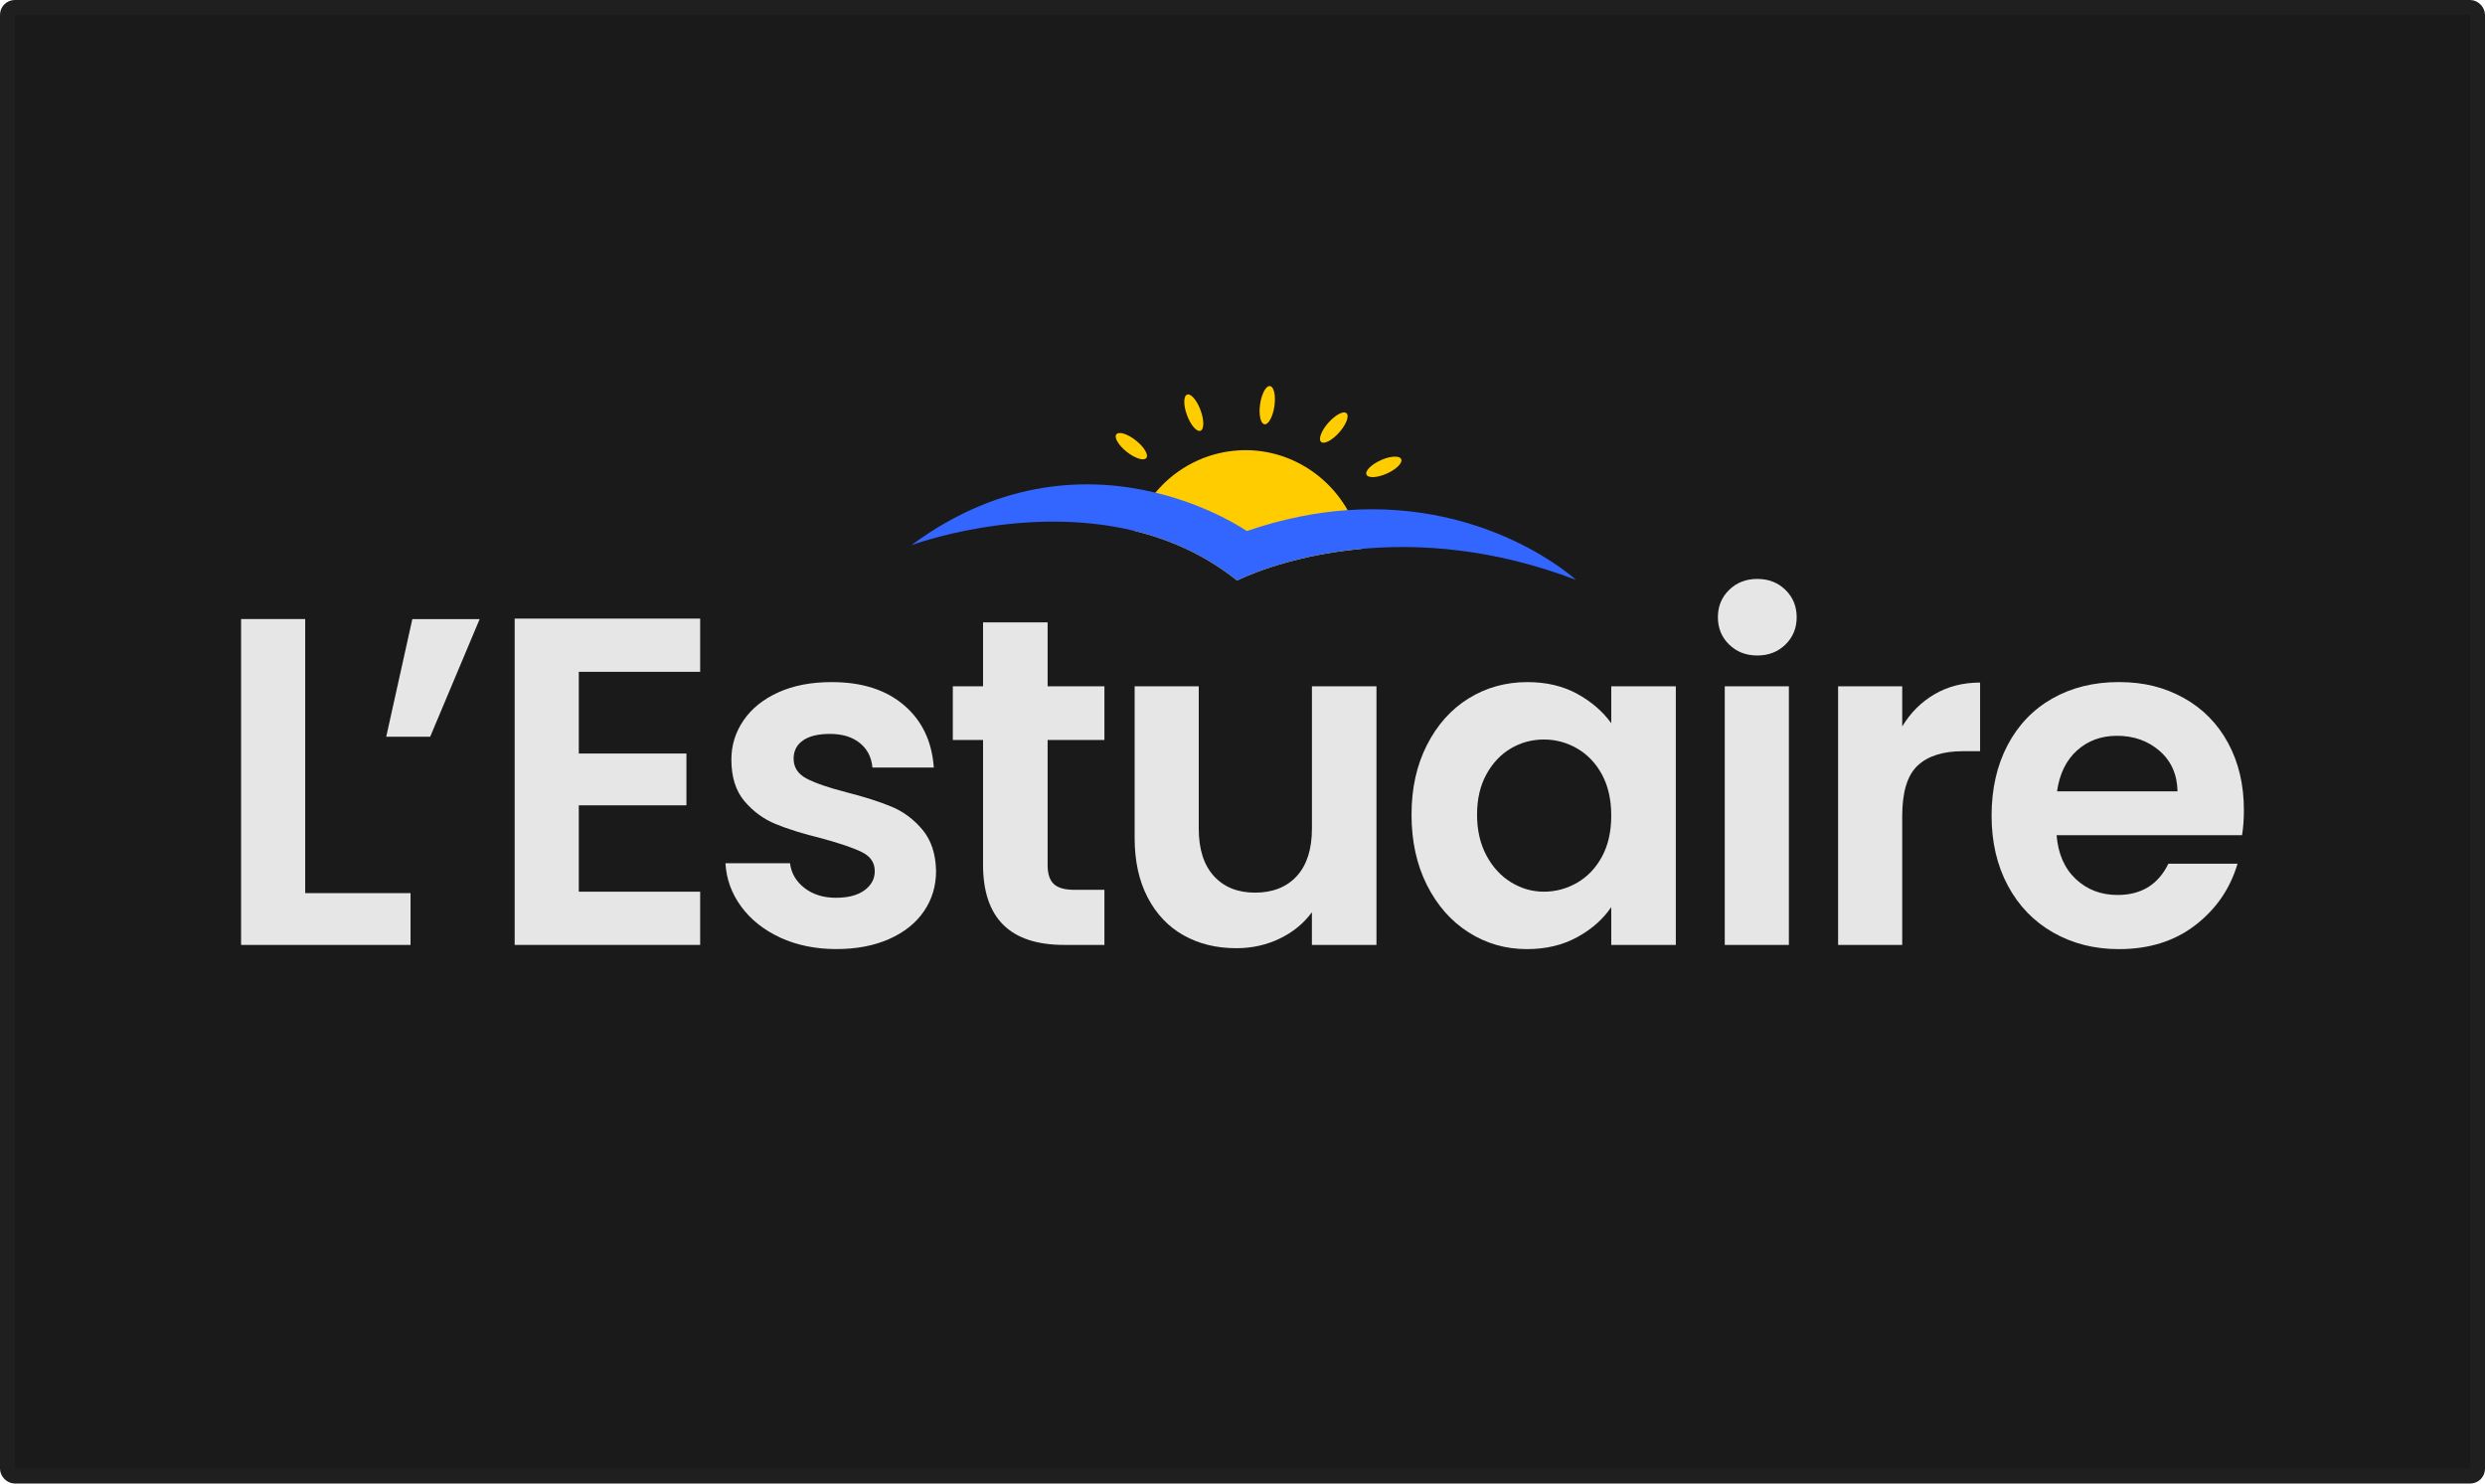 <svg fill="none" height="200" viewBox="0 0 335 200" width="335" xmlns="http://www.w3.org/2000/svg" xmlns:xlink="http://www.w3.org/1999/xlink"><clipPath id="a"><path d="m32.5 52.045h270v75.91h-270z"/></clipPath><rect fill="#1a1a1a" height="198" rx="1" width="333" x="1" y="1"/><rect height="198" rx="1" stroke="#1f1f1f" stroke-width="2" width="333" x="1" y="1"/><g clip-path="url(#a)"><path d="m153.107 59.364c1.118.877 1.759 1.94 1.433 2.37-.326.435-1.498.077-2.616-.8s-1.759-1.936-1.433-2.374c.326-.435 1.498-.077 2.616.804z" fill="#fc0"/><path d="m161.84 55.288c.502 1.344.498 2.59 0 2.783-.502.194-1.315-.738-1.813-2.082-.502-1.344-.498-2.59 0-2.787.501-.194 1.315.738 1.813 2.082z" fill="#fc0"/><path d="m171.799 54.769c-.208 1.421-.806 2.509-1.337 2.429-.53-.08-.795-1.3-.587-2.721.207-1.421.806-2.509 1.336-2.429.531.08.796 1.297.588 2.721z" fill="#fc0"/><path d="m180.528 58.305c-.946 1.067-2.035 1.633-2.436 1.264-.398-.365.046-1.527.996-2.593.946-1.063 2.035-1.633 2.437-1.264.397.369-.047 1.53-.993 2.593z" fill="#fc0"/><path d="m186.165 62.031c1.294-.574 2.516-.632 2.731-.128.215.5-.663 1.373-1.953 1.947-1.294.574-2.516.632-2.731.132-.215-.504.66-1.373 1.953-1.947z" fill="#fc0"/><path d="m183.56 73.997c-10.399.946-16.789 4.27-16.789 4.27-4.336-3.477-9.124-5.556-13.901-6.71.649-1.885 1.634-3.627 2.892-5.139 2.43-2.918 5.877-4.978 9.884-5.563 6.615-.964 12.861 2.367 16.026 7.919.903 1.574 1.551 3.335 1.888 5.223z" fill="#fc0"/><path d="m212.462 78.179c-11.202-4.277-21.161-4.891-28.902-4.186-10.399.946-16.789 4.27-16.789 4.27-4.336-3.477-9.124-5.556-13.901-6.71-15.08-3.642-30.013 1.95-30.013 1.95 12.389-9.179 24.383-9.146 32.905-7.09 7.511 1.804 12.321 5.179 12.321 5.179 4.863-1.673 9.403-2.535 13.589-2.823 19.176-1.326 30.79 9.409 30.79 9.409z" fill="#36f"/><g fill="#e6e6e6"><path d="m41.144 120.401h14.202v6.984h-22.846v-43.929h8.644v36.942z"/><path d="m55.586 83.46h9.077l-6.669 15.859h-5.927z"/><path d="m78.026 90.572v11.012h14.51v6.984h-14.51v11.644h16.363v7.174h-25.006v-43.992h25.006v7.174h-16.363z"/><path d="m105.204 126.41c-2.222-1.026-3.981-2.421-5.279-4.185-1.297-1.761-2.007-3.715-2.129-5.852h8.704c.165 1.344.814 2.455 1.946 3.335 1.133.88 2.541 1.322 4.229 1.322s2.931-.336 3.86-1.008c.924-.672 1.39-1.53 1.39-2.579 0-1.132-.566-1.983-1.699-2.549-1.132-.566-2.931-1.183-5.404-1.856-2.551-.628-4.64-1.278-6.267-1.95s-3.025-1.698-4.2-3.083c-1.172-1.384-1.76-3.25-1.76-5.603 0-1.928.545-3.692 1.638-5.285 1.089-1.593 2.655-2.853 4.691-3.777 2.039-.924 4.436-1.384 7.192-1.384 4.075 0 7.325 1.037 9.755 3.116 2.429 2.078 3.766 4.876 4.013 8.4h-8.274c-.122-1.384-.688-2.487-1.699-3.305-1.011-.818-2.358-1.227-4.046-1.227-1.566 0-2.77.296-3.612.88-.846.588-1.265 1.406-1.265 2.454 0 1.177.577 2.068 1.727 2.674 1.15.61 2.942 1.227 5.372 1.856 2.469.628 4.508 1.282 6.114 1.95 1.605.672 2.996 1.709 4.167 3.116 1.172 1.406 1.781 3.261 1.821 5.57 0 2.012-.545 3.817-1.638 5.413-1.089 1.596-2.655 2.841-4.694 3.744-2.039.902-4.415 1.351-7.132 1.351-2.716 0-5.311-.515-7.533-1.541z"/><path d="m141.227 99.758v16.867c0 1.176.279 2.024.835 2.55.555.526 1.491.785 2.809.785h4.014v7.426h-5.433c-7.285 0-10.93-3.609-10.93-10.826v-16.802h-4.074v-7.236h4.074v-8.62h8.705v8.62h7.658v7.236z"/><path d="m185.56 92.522v34.867h-8.705v-4.405c-1.111 1.512-2.562 2.695-4.354 3.557-1.792.859-3.734 1.29-5.834 1.29-2.677 0-5.042-.578-7.099-1.732-2.061-1.154-3.674-2.852-4.849-5.099-1.172-2.242-1.76-4.92-1.76-8.024v-20.454h8.644v19.195c0 2.768.681 4.898 2.039 6.388s3.211 2.235 5.558 2.235c2.348 0 4.261-.745 5.619-2.235 1.359-1.49 2.04-3.62 2.04-6.388v-19.195h8.704z"/><path d="m192.358 100.452c1.38-2.729 3.25-4.825 5.619-6.293 2.365-1.468 5.01-2.202 7.934-2.202 2.552 0 4.784.526 6.698 1.574s3.447 2.37 4.601 3.963v-4.971h8.705v34.867h-8.705v-5.099c-1.111 1.637-2.644 2.988-4.601 4.058s-4.211 1.604-6.762 1.604c-2.882 0-5.505-.756-7.874-2.265-2.368-1.508-4.239-3.638-5.619-6.388-1.379-2.747-2.067-5.906-2.067-9.471s.688-6.648 2.067-9.376zm23.62 3.996c-.825-1.531-1.936-2.707-3.333-3.525-1.401-.818-2.903-1.227-4.508-1.227-1.606 0-3.089.398-4.448 1.194-1.358.796-2.462 1.962-3.304 3.492-.845 1.53-1.265 3.346-1.265 5.442 0 2.097.423 3.934 1.265 5.508s1.953 2.78 3.333 3.62 2.849 1.26 4.415 1.26 3.107-.409 4.508-1.227c1.398-.818 2.512-1.995 3.333-3.525.824-1.53 1.236-3.368 1.236-5.508s-.412-3.974-1.236-5.508z"/><path d="m233.1 86.89c-1.011-.986-1.513-2.213-1.513-3.682s.506-2.696 1.513-3.682c1.007-.986 2.275-1.479 3.798-1.479s2.788.493 3.799 1.479c1.007.986 1.512 2.213 1.512 3.682s-.505 2.696-1.512 3.682c-1.011.986-2.276 1.479-3.799 1.479s-2.788-.493-3.798-1.479zm8.056 5.632v34.867h-8.644v-34.867z"/><path d="m260.79 93.592c1.792-1.048 3.838-1.574 6.143-1.574v9.251h-2.287c-2.716 0-4.766.651-6.142 1.951-1.38 1.3-2.068 3.565-2.068 6.797v17.372h-8.644v-34.867h8.644v5.413c1.111-1.845 2.562-3.295 4.354-4.343z"/><path d="m302.253 112.596h-25.007c.205 2.517 1.072 4.489 2.595 5.917s3.397 2.141 5.619 2.141c3.211 0 5.494-1.406 6.856-4.215h9.324c-.989 3.356-2.881 6.114-5.68 8.276-2.799 2.163-6.235 3.24-10.31 3.24-3.293 0-6.246-.745-8.862-2.235s-4.652-3.598-6.114-6.326c-1.462-2.729-2.193-5.874-2.193-9.442 0-3.569.72-6.776 2.161-9.504 1.44-2.728 3.458-4.825 6.049-6.293 2.595-1.468 5.576-2.203 8.952-2.203s6.164.712 8.737 2.14c2.573 1.428 4.569 3.452 5.988 6.074 1.419 2.622 2.129 5.632 2.129 9.032 0 1.261-.083 2.393-.248 3.397zm-8.705-5.913c-.043-2.265-.845-4.08-2.408-5.442-1.566-1.363-3.48-2.046-5.741-2.046-2.139 0-3.942.661-5.404 1.983-1.462 1.323-2.358 3.16-2.688 5.508h16.241z"/></g></g></svg>